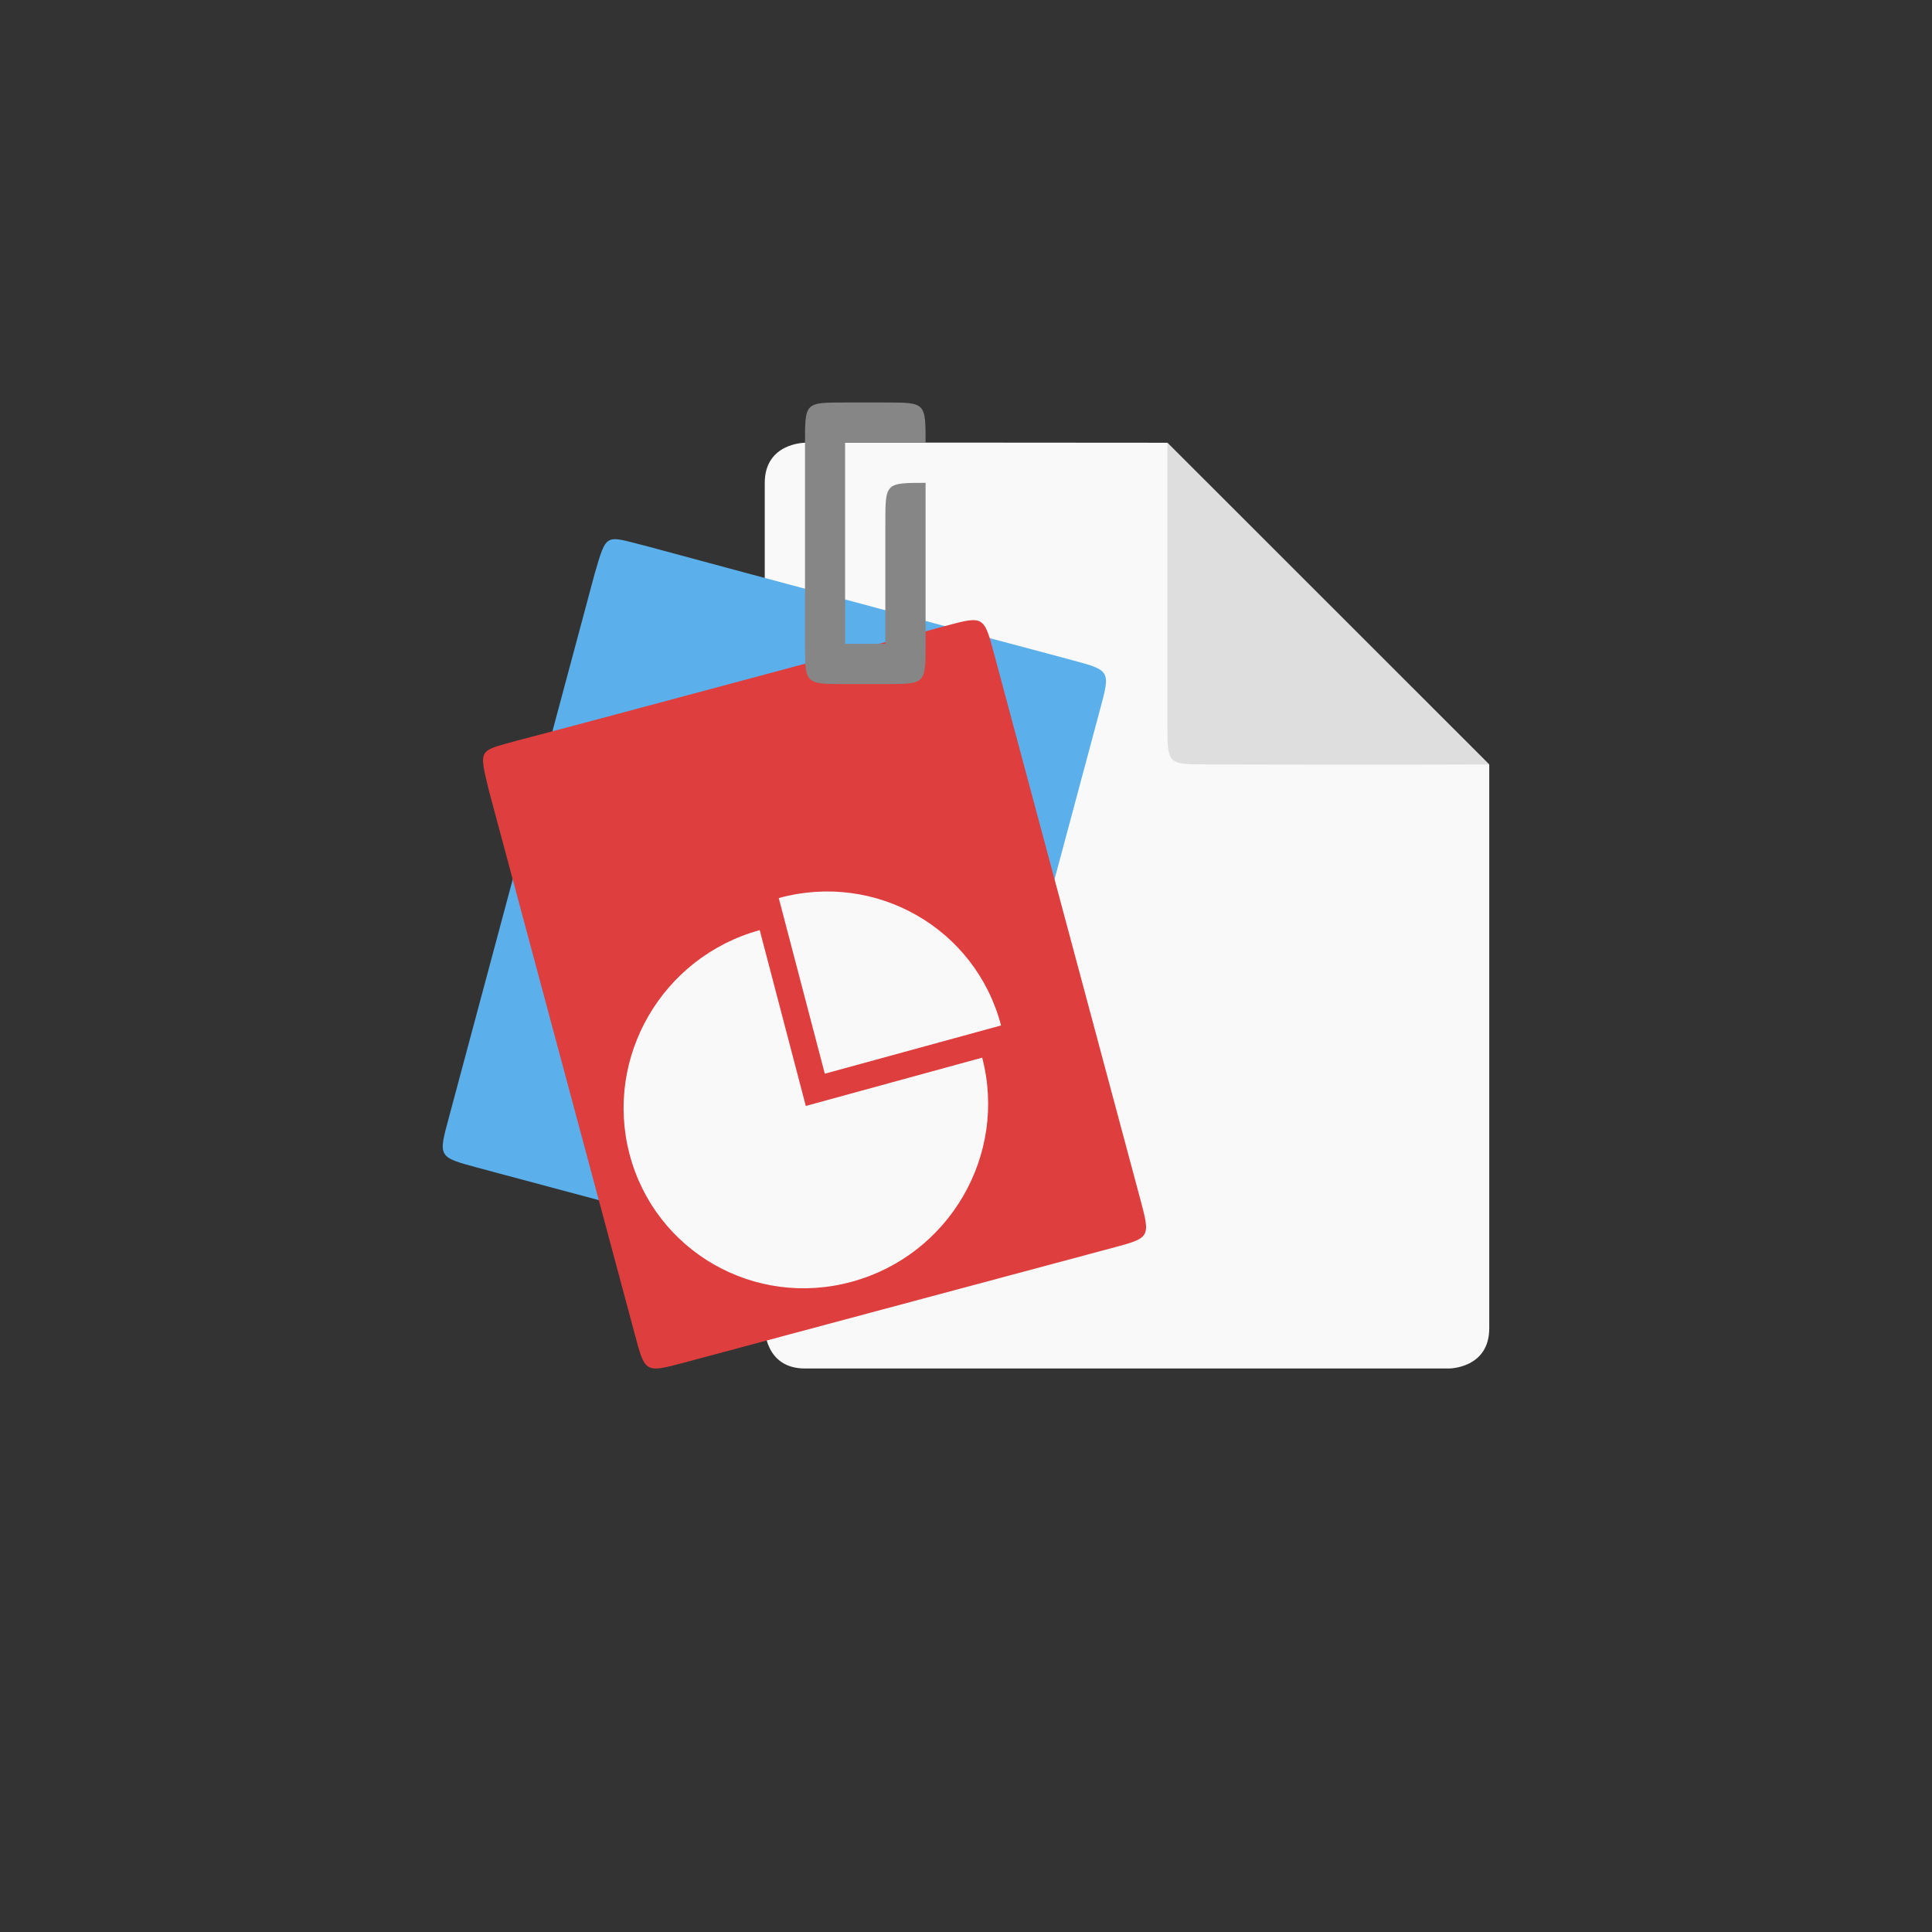 <!-- color: #0d4871 -->
<svg xmlns="http://www.w3.org/2000/svg" xmlns:xlink="http://www.w3.org/1999/xlink" width="48px" height="48px" viewBox="0 0 48 48" version="1.1">
<rect x="0" y="0" width="48" height="48" fill="#333333" stroke="none"/>
<g id="surface1">
<path style=" stroke:none;fill-rule:nonzero;fill:rgb(97.647%,97.647%,97.647%);fill-opacity:1;" d="M 20 11 C 20 11 19 11 19 12 L 19 33 C 19 33 19 34 20 34 L 36 34 C 36 34 37 34 37 33 L 37 19 L 29 11 C 25.285 10.996 22.258 10.996 20 10.996 M 20 11 "/>
<path style=" stroke:none;fill-rule:nonzero;fill:rgb(87.059%,87.059%,87.059%);fill-opacity:1;" d="M 37 18.992 L 29.004 11 C 29 14.996 29.004 16.996 29.004 17.996 C 29.004 18.992 29.004 18.992 30.004 18.992 C 31 18.992 34.098 19.004 37 18.992 M 37 18.992 "/>
<path style=" stroke:none;fill-rule:nonzero;fill:rgb(35.686%,69.02%,92.549%);fill-opacity:1;" d="M 15.996 13.551 C 15.027 13.305 15.074 13.23 14.77 14.27 L 11.148 27.781 C 10.887 28.746 10.887 28.746 11.855 29.008 L 22.48 31.852 C 23.449 32.113 23.445 32.113 23.707 31.145 L 27.332 17.621 C 27.59 16.66 27.59 16.656 26.625 16.398 C 26.625 16.398 17.93 14.078 16 13.551 M 15.996 13.551 "/>
<path style=" stroke:none;fill-rule:nonzero;fill:rgb(87.059%,24.314%,24.314%);fill-opacity:1;" d="M 12.852 18.398 C 11.887 18.672 11.891 18.578 12.145 19.637 L 15.77 33.145 C 16.027 34.109 16.023 34.113 16.992 33.855 L 27.621 31.008 C 28.586 30.75 28.586 30.754 28.328 29.785 L 24.703 16.262 C 24.445 15.297 24.445 15.293 23.477 15.555 C 23.477 15.555 14.789 17.895 12.855 18.398 M 12.852 18.398 "/>
<path style=" stroke:none;fill-rule:nonzero;fill:rgb(52.549%,52.549%,52.549%);fill-opacity:1;" d="M 20 11 L 20 15.996 C 20 16.996 20 16.996 20.996 16.996 L 21.996 16.996 C 22.996 16.996 22.996 16.996 22.996 15.996 L 22.996 11.996 C 21.996 11.996 21.996 11.996 21.996 12.996 L 21.996 15.996 L 20.996 15.996 L 20.996 11 L 22.996 11 C 22.996 10 22.996 10 21.996 10 L 20.996 10 C 20 10 20 9.996 20 11 M 20 11 "/>
<path style=" stroke:none;fill-rule:nonzero;fill:rgb(97.647%,97.647%,97.647%);fill-opacity:1;" d="M 19.348 22.312 L 20.492 26.676 L 24.871 25.477 C 24.238 23.066 21.766 21.648 19.348 22.312 M 19.348 22.312 "/>
<path style=" stroke:none;fill-rule:nonzero;fill:rgb(97.647%,97.647%,97.647%);fill-opacity:1;" d="M 18.875 23.109 C 16.457 23.773 15.008 26.262 15.641 28.676 C 16.273 31.086 18.746 32.508 21.164 31.844 C 23.586 31.184 25.035 28.691 24.402 26.277 L 20.02 27.477 M 18.875 23.109 "/>
</g>
</svg>
